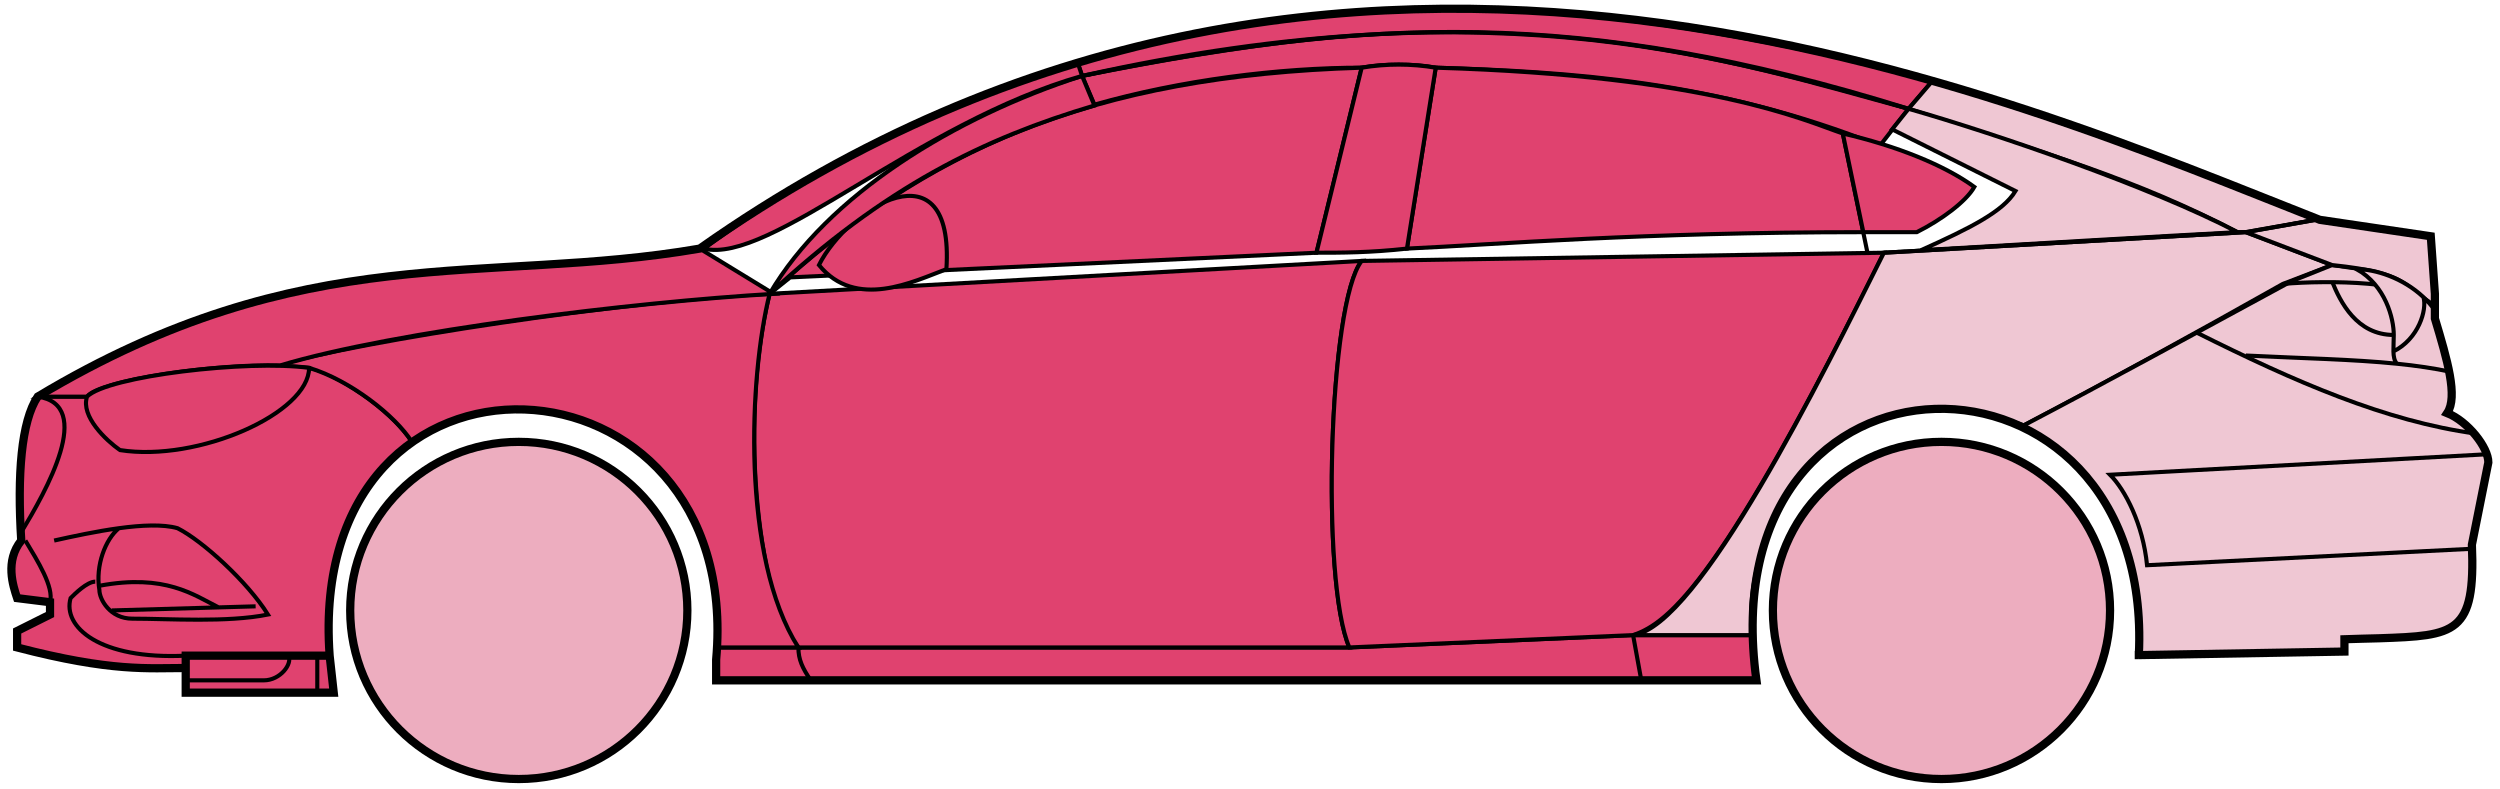 <svg width="304" height="96" viewBox="0 0 304 96" fill="none" xmlns="http://www.w3.org/2000/svg">
<circle cx="63.084" cy="74.23" r="20.5" fill="#EDADBF" stroke="black"/>
<circle cx="236.083" cy="74.23" r="20.5" fill="#EDADBF" stroke="black"/>
<path d="M133.082 12.73L131.582 9.23C171.582 1.23 193.082 1.73 232.082 13.23L228.582 17.73C208.582 9.73 190.582 8.73 174.582 8.23C172.082 7.73 168.082 7.73 165.582 8.23C155.582 8.23 143.582 9.73 133.082 12.73Z" fill="#E0426F" stroke="black" stroke-width="0.5"/>
<path d="M131.582 9.23L131.082 7.73C167.082 -3.27 199.582 0.73 235.082 9.73L232.082 13.23C192.082 0.73 166.082 2.23 131.582 9.23Z" fill="#E0426F" stroke="black" stroke-width="0.5"/>
<path d="M131.582 9.23C183.082 -2.27 211.582 7.73 232.082 13.23" stroke="black" stroke-width="0.5"/>
<path d="M171.083 30.23L174.583 8.23C208.083 9.23 219.583 14.73 224.083 16.23L226.566 28.23C199.576 28.23 182.081 29.73 171.083 30.23Z" fill="#E0426F"/>
<path d="M227.083 30.73L224.083 16.23C219.583 14.73 208.083 9.23 174.583 8.23L171.083 30.23C182.083 29.73 199.583 28.23 226.583 28.23" stroke="black" stroke-width="0.5"/>
<path d="M165.583 8.23C132.583 9.23 112.583 18.23 93.584 35.73L96.084 33.73L160.083 30.73L165.583 8.23Z" fill="#E0426F" stroke="black" stroke-width="0.5"/>
<path d="M240.082 22.73C236.415 20.063 230.582 17.73 224.082 16.23L226.582 28.23H233.082C236.082 26.73 239.082 24.498 240.082 22.73Z" fill="#E0426F" stroke="black" stroke-width="0.5"/>
<path d="M97.084 78.73H164.083L198.583 77.23H213.083L213.583 82.73H199.583H98.584H87.084V78.73H97.084Z" fill="#E0426F"/>
<path d="M97.084 78.73H164.083L198.583 77.23M97.084 78.73C97.084 80.23 97.584 81.23 98.584 82.73M97.084 78.73H87.084V82.73H98.584M198.583 77.23L199.583 82.73M198.583 77.23H213.083L213.583 82.73H199.583M199.583 82.73H98.584" stroke="black" stroke-width="0.5"/>
<path d="M97.083 78.73C92.584 74.23 89.584 52.23 93.583 35.73L165.583 31.73C161.583 36.73 160.583 70.73 164.083 78.73H97.083Z" fill="#E0426F" stroke="black" stroke-width="0.5"/>
<path d="M229.083 30.73L165.583 31.73C161.583 36.73 160.583 70.73 164.083 78.73L198.583 77.23C203.083 75.73 209.583 70.23 229.083 30.73Z" fill="#E0426F" stroke="black" stroke-width="0.5"/>
<path d="M171.083 30.23C166.583 30.73 163.083 30.73 160.083 30.73L165.583 8.23C168.583 7.73 171.583 7.73 174.583 8.23L171.083 30.23Z" fill="#E0426F" stroke="black" stroke-width="0.5"/>
<path d="M99.584 32.23C104.083 37.73 111.083 34.23 115.083 32.73C116.083 17.23 103.083 25.23 99.584 32.23Z" fill="#E0426F" stroke="black" stroke-width="0.5"/>
<path d="M235.082 9.73L232.082 13.23C249.082 18.73 259.582 21.73 272.082 28.23H273.582L281.582 26.73C266.582 20.23 259.082 17.73 235.082 9.73Z" fill="#EFC7D3" stroke="black" stroke-width="0.5"/>
<path d="M272.082 28.23C261.582 22.73 242.582 16.23 232.082 13.23L230.082 15.73L245.082 23.23C243.582 25.73 239.582 27.73 233.582 30.43C245.582 29.73 262.582 28.73 272.082 28.23Z" fill="#EFC7D3" stroke="black" stroke-width="0.5"/>
<path d="M277.583 34.53L283.582 32.23L273.083 28.23L229.083 30.73C221.583 45.73 206.583 76.23 198.583 77.23H213.083C211.583 66.23 221.083 42.73 246.083 51.73C256.583 46.23 266.583 40.73 277.583 34.53Z" fill="#EFC7D3" stroke="black" stroke-width="0.5"/>
<path d="M278.582 34.23C266.582 40.73 256.582 46.23 246.082 51.73C250.582 54.73 261.082 60.73 260.082 79.73L285.082 79.23V77.73C293.582 76.73 302.082 80.23 300.582 66.23L302.582 56.23C302.582 54.73 300.082 50.73 297.582 50.23C299.082 47.73 296.082 38.73 296.082 38.73V37.23L292.082 34.23L287.082 32.73L283.582 32.23L278.582 34.23Z" fill="#EFC7D3" stroke="black" stroke-width="0.5"/>
<path d="M281.582 26.73L273.082 28.23L283.582 32.23C293.082 33.23 292.081 34.73 296.076 37.15L295.582 28.73L281.582 26.73Z" fill="#EFC7D3"/>
<path d="M296.082 37.23L296.076 37.15M296.076 37.15L295.582 28.73L281.582 26.73L273.082 28.23L283.582 32.23C293.082 33.23 292.081 34.73 296.076 37.15Z" stroke="black" stroke-width="0.5"/>
<path d="M294.583 36.73C294.083 34.23 283.083 34.03 277.583 34.53" stroke="black" stroke-width="0.5"/>
<path d="M300.583 66.73L261.083 68.73C260.583 63.73 258.417 59.563 256.583 57.73L302.583 55.23M301.083 52.73C290.083 51.23 279.083 46.43 267.083 40.43M229.083 30.73L273.083 28.23L281.583 26.73" stroke="black" stroke-width="0.5"/>
<path d="M291.083 40.73C291.083 38.73 290.083 34.73 286.583 32.73C288.804 32.73 292.181 33.77 294.692 36.14C295.156 37.67 294.083 41.23 291.042 42.73C291.028 42.139 291.083 41.454 291.083 40.73Z" fill="#EFC7D3"/>
<path d="M273.083 43.23C280.079 43.58 286.096 43.685 291.477 44.23M298.083 45.23C295.981 44.779 293.787 44.464 291.477 44.23M296.083 37.73C295.666 37.145 295.196 36.615 294.692 36.14M291.477 44.23C291.15 43.885 291.056 43.362 291.042 42.73M291.042 42.73C291.028 42.139 291.083 41.454 291.083 40.73C291.083 38.73 290.083 34.73 286.583 32.73C288.804 32.73 292.181 33.77 294.692 36.14M291.042 42.73C294.083 41.23 295.156 37.67 294.692 36.14" stroke="black" stroke-width="0.5"/>
<path d="M291.083 40.73C286.583 40.73 284.583 36.73 283.583 34.23" stroke="black" stroke-width="0.5"/>
<path d="M133.082 12.83C119.582 16.83 107.582 22.73 93.582 35.73C100.582 23.73 116.082 14.23 131.582 9.23L133.082 12.83Z" fill="#E0426F" stroke="black" stroke-width="0.5"/>
<path d="M131.582 9.23C111.582 14.904 93.582 32.23 85.582 30.23C98.582 20.73 114.582 12.23 131.082 7.73L131.582 9.23Z" fill="#E0426F" stroke="black" stroke-width="0.5"/>
<path d="M10.583 48.23H4.583C2.082 52.23 2.082 62.23 2.583 65.73C1.082 66.73 1.083 71.23 2.083 72.73L6.083 73.23V74.73L2.083 76.73V78.73C6.083 79.73 14.583 81.73 22.583 81.23V79.73H40.083C39.416 71.23 41.083 60.73 50.083 53.73C47.583 49.73 40.583 45.23 37.583 44.73C27.583 43.73 12.583 46.23 10.583 48.23Z" fill="#E0426F" stroke="black" stroke-width="0.5"/>
<path d="M93.584 35.73C75.75 36.563 44.084 41.43 33.584 44.43L37.584 44.73C42.584 46.23 48.084 50.563 50.084 53.73C63.083 44.23 88.582 51.23 87.082 78.73H97.082C90.082 67.73 91.082 45.73 93.584 35.73Z" fill="#E0426F" stroke="black" stroke-width="0.5"/>
<path d="M10.582 48.23H4.582C37.082 28.73 59.082 34.73 85.082 30.23L94.082 35.73C77.082 36.73 48.082 40.23 34.082 44.43C26.082 44.23 12.082 46.23 10.582 48.23Z" fill="#E0426F" stroke="black" stroke-width="0.5"/>
<path d="M37.584 44.73C30.084 43.73 13.084 45.73 10.584 48.23C9.783 50.63 12.917 53.563 14.584 54.73C24.084 56.23 37.584 50.23 37.584 44.73Z" fill="#E0426F" stroke="black" stroke-width="0.5"/>
<path d="M4.583 48.23C11.583 49.23 5.583 59.73 2.583 64.73C2.083 57.73 2.583 52.23 4.583 48.23Z" fill="#E0426F" stroke="black" stroke-width="0.5"/>
<path d="M22.582 84.23V79.73H40.082L40.582 84.23H22.582Z" fill="#E0426F" stroke="black" stroke-width="0.5"/>
<path d="M3.084 65.73C4.584 68.23 6.584 71.396 6.084 73.23M22.584 79.73C12.084 80.23 7.584 76.23 8.584 72.73C9.084 72.23 10.584 70.73 11.584 70.73" stroke="black" stroke-width="0.5"/>
<path d="M32.584 74.73C30.084 70.73 24.584 65.73 21.584 64.23C19.834 63.73 17.209 63.855 14.459 64.23C12.834 65.563 11.584 68.73 12.084 71.73C12.084 72.896 13.391 75.23 16.084 75.23C20.584 75.23 27.584 75.73 32.584 74.73Z" fill="#E0426F"/>
<path d="M6.584 65.73C8.834 65.23 11.709 64.605 14.459 64.23M14.459 64.23C17.209 63.855 19.834 63.73 21.584 64.23C24.584 65.73 30.084 70.73 32.584 74.73C27.584 75.73 20.584 75.23 16.084 75.23C13.391 75.23 12.084 72.896 12.084 71.73C11.584 68.73 12.834 65.563 14.459 64.23Z" stroke="black" stroke-width="0.5"/>
<path d="M12.084 71.23C20.084 69.73 23.584 72.358 26.584 73.858M13.584 74.23L31.084 73.73" stroke="black" stroke-width="0.5"/>
<path d="M22.582 82.73H32.082C34.082 82.73 35.582 80.73 35.082 79.73M38.582 79.73V84.23" stroke="black" stroke-width="0.5"/>
<path d="M22.583 81.23C18.083 81.23 13.583 81.73 2.083 78.73V76.73L6.083 74.73V73.23L2.083 72.73C1.583 71.23 0.583 68.23 2.583 65.73C2.083 57.73 2.583 51.23 4.583 48.23C37.083 28.73 59.083 34.73 85.083 30.23C163.083 -24.77 245.083 12.23 282.083 26.73L295.583 28.73L296.083 35.73V38.73C297.582 43.73 298.917 48.23 297.583 50.23C300.083 51.23 302.583 54.396 302.583 56.23L300.583 66.23C301.035 77.078 298.627 77.302 289.296 77.614C288.305 77.648 286.236 77.682 285.083 77.73V79.23L260.083 79.661M22.583 81.23V84.23H40.582L40.084 79.73M22.583 81.23V79.73H40.084M40.084 79.73C37.084 38.23 90.583 41.23 87.083 80.23V82.73H213.583C207.583 39.23 262.083 39.23 260.083 79.661M259.582 79.661H260.083" stroke="black"/>
</svg>
